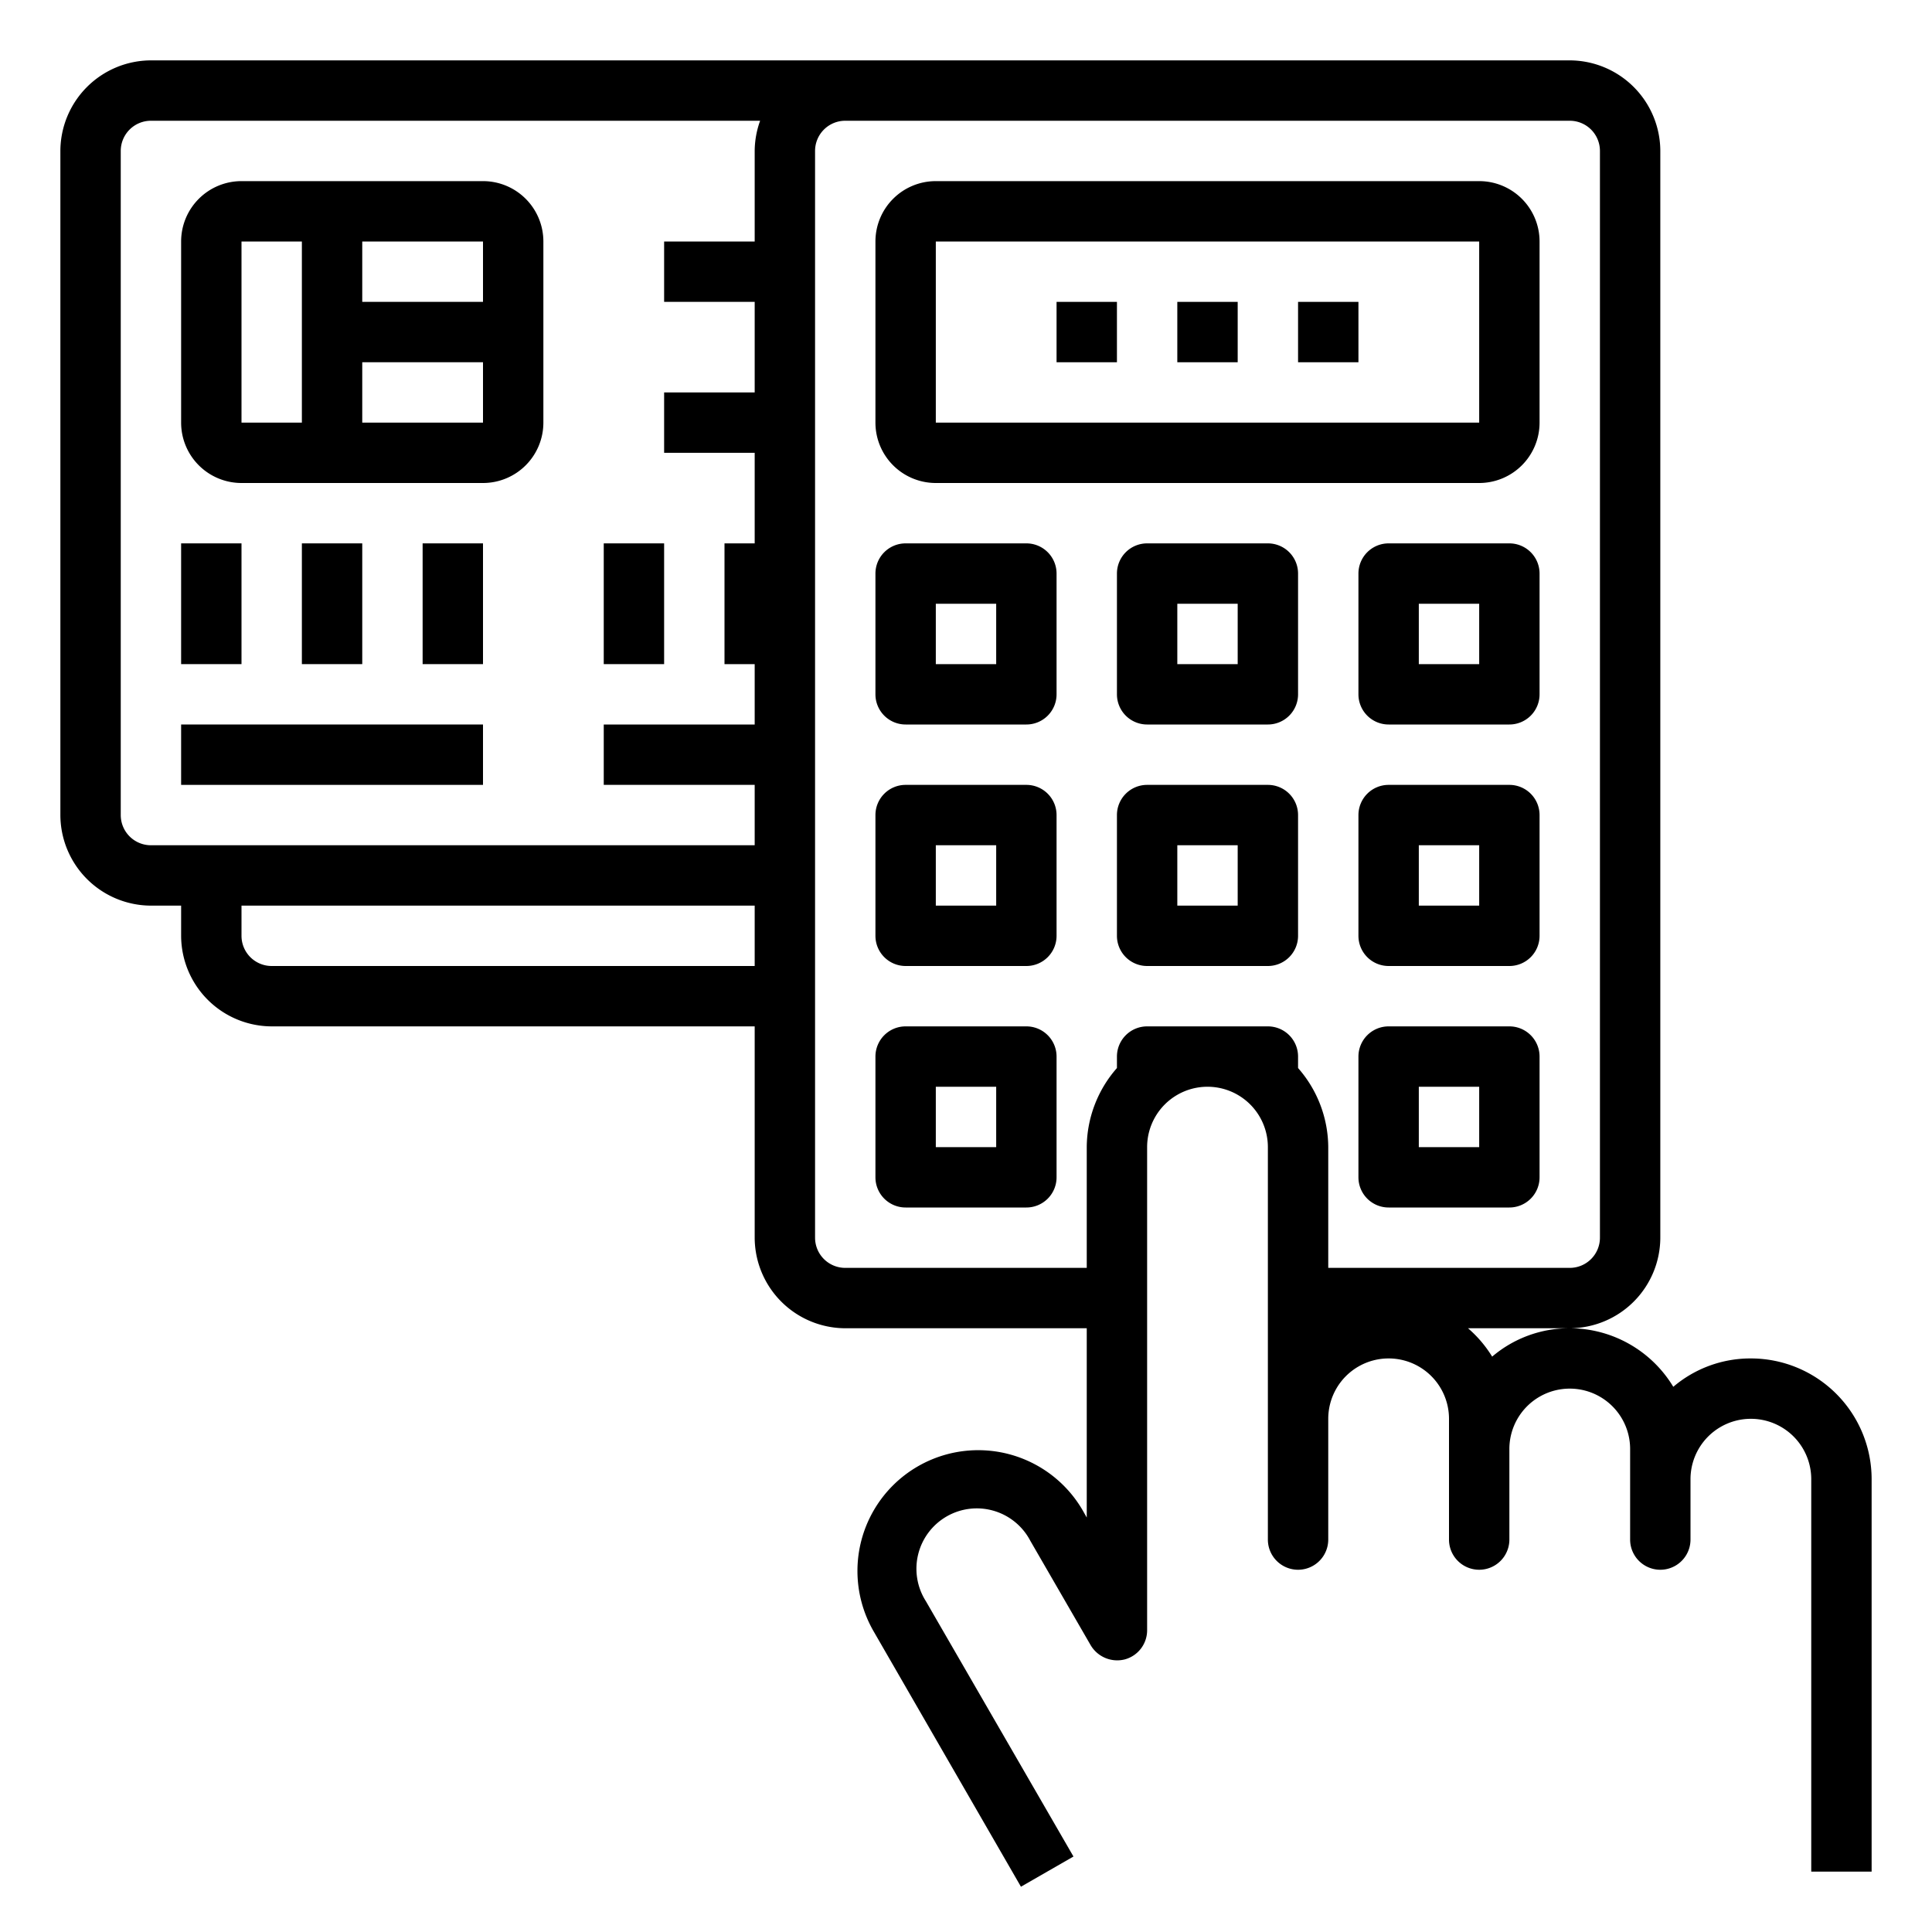<svg xmlns="http://www.w3.org/2000/svg" viewBox="0 0 64 64" x="0px" y="0px"><g data-name="Budget-Financial-Calculator-Credit Card-Hand"><path d="M31,16H49a2,2,0,0,0,2-2V8a2,2,0,0,0-2-2H31a2,2,0,0,0-2,2v6A2,2,0,0,0,31,16Zm0-8H49v6H31Z"></path><rect x="43" y="10" width="2" height="2"></rect><rect x="39" y="10" width="2" height="2"></rect><rect x="35" y="10" width="2" height="2"></rect><path d="M34,26H30a1,1,0,0,0-1,1v4a1,1,0,0,0,1,1h4a1,1,0,0,0,1-1V27A1,1,0,0,0,34,26Zm-1,4H31V28h2Z"></path><path d="M34,18H30a1,1,0,0,0-1,1v4a1,1,0,0,0,1,1h4a1,1,0,0,0,1-1V19A1,1,0,0,0,34,18Zm-1,4H31V20h2Z"></path><path d="M42,18H38a1,1,0,0,0-1,1v4a1,1,0,0,0,1,1h4a1,1,0,0,0,1-1V19A1,1,0,0,0,42,18Zm-1,4H39V20h2Z"></path><path d="M50,18H46a1,1,0,0,0-1,1v4a1,1,0,0,0,1,1h4a1,1,0,0,0,1-1V19A1,1,0,0,0,50,18Zm-1,4H47V20h2Z"></path><path d="M42,26H38a1,1,0,0,0-1,1v4a1,1,0,0,0,1,1h4a1,1,0,0,0,1-1V27A1,1,0,0,0,42,26Zm-1,4H39V28h2Z"></path><path d="M50,26H46a1,1,0,0,0-1,1v4a1,1,0,0,0,1,1h4a1,1,0,0,0,1-1V27A1,1,0,0,0,50,26Zm-1,4H47V28h2Z"></path><path d="M34,34H30a1,1,0,0,0-1,1v4a1,1,0,0,0,1,1h4a1,1,0,0,0,1-1V35A1,1,0,0,0,34,34Zm-1,4H31V36h2Z"></path><path d="M50,34H46a1,1,0,0,0-1,1v4a1,1,0,0,0,1,1h4a1,1,0,0,0,1-1V35A1,1,0,0,0,50,34Zm-1,4H47V36h2Z"></path><path d="M16,6H8A2,2,0,0,0,6,8v6a2,2,0,0,0,2,2h8a2,2,0,0,0,2-2V8A2,2,0,0,0,16,6Zm0,4H12V8h4ZM8,8h2v6H8Zm4,6V12h4v2Z"></path><rect x="6" y="18" width="2" height="4"></rect><rect x="10" y="18" width="2" height="4"></rect><rect x="14" y="18" width="2" height="4"></rect><rect x="20" y="18" width="2" height="4"></rect><rect x="6" y="24" width="10" height="2"></rect><path d="M58,45a3.94,3.94,0,0,0-2.57.94A4.012,4.012,0,0,0,52,44a3.94,3.94,0,0,0-2.57.94,4.027,4.027,0,0,0-.8-.94H52a3.009,3.009,0,0,0,3-3V5a3.009,3.009,0,0,0-3-3H5A3.009,3.009,0,0,0,2,5V27a3.009,3.009,0,0,0,3,3H6v1a3.009,3.009,0,0,0,3,3H25v7a3.009,3.009,0,0,0,3,3h8v6.27l-.13-.23a4,4,0,1,0-6.93,4l4.88,8.46,1.74-1-4.89-8.46a2,2,0,1,1,3.46-2l2,3.46a1.022,1.022,0,0,0,1.13.47A1,1,0,0,0,38,54V38a2,2,0,0,1,4,0V51a1,1,0,0,0,2,0V47a2,2,0,0,1,4,0v4a1,1,0,0,0,2,0V48a2,2,0,0,1,4,0v3a1,1,0,0,0,2,0V49a2,2,0,0,1,4,0V62h2V49A4,4,0,0,0,58,45ZM25,32H9a1,1,0,0,1-1-1V30H25ZM25,5V8H22v2h3v3H22v2h3v3H24v4h1v2H20v2h5v2H5a1,1,0,0,1-1-1V5A1,1,0,0,1,5,4H25.18A3,3,0,0,0,25,5ZM44,42V38a4,4,0,0,0-1-2.62V35a1,1,0,0,0-1-1H38a1,1,0,0,0-1,1v.38A4,4,0,0,0,36,38v4H28a1,1,0,0,1-1-1V5a1,1,0,0,1,1-1H52a1,1,0,0,1,1,1V41a1,1,0,0,1-1,1Z"></path></g></svg>